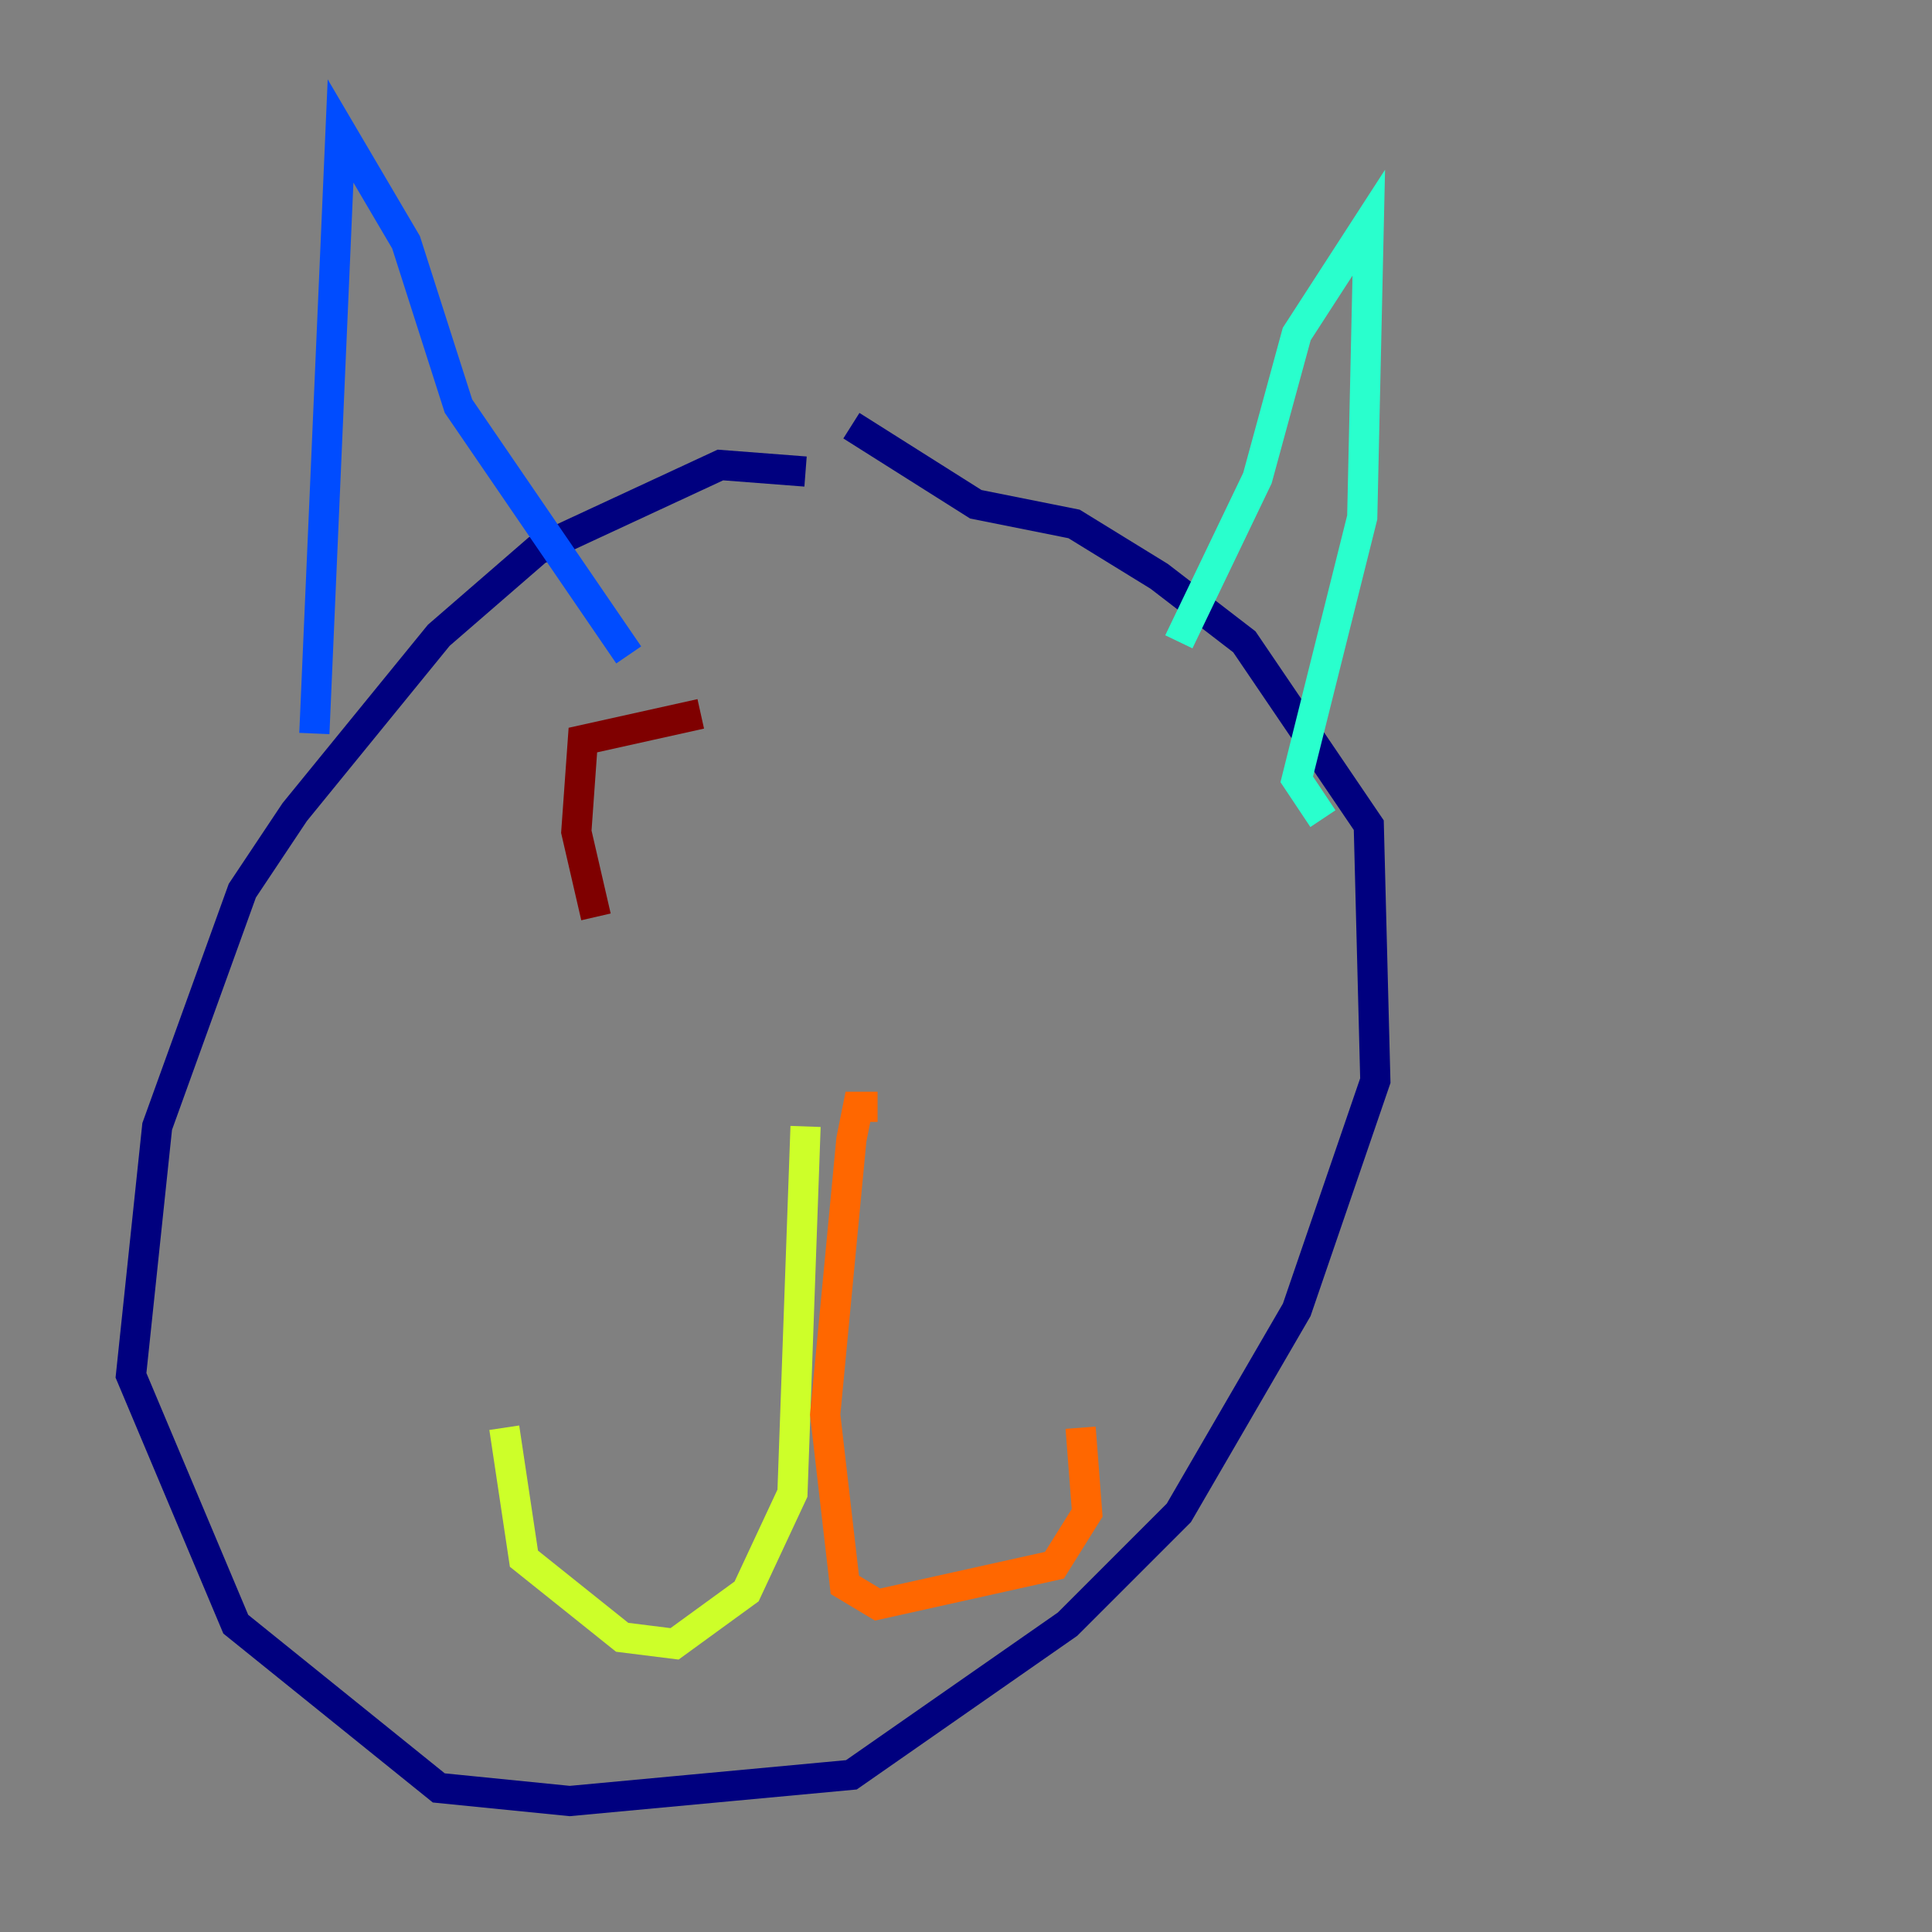 <?xml version="1.0" encoding="utf-8" ?>
<svg baseProfile="tiny" height="128" version="1.2" viewBox="0,0,128,128" width="128" xmlns="http://www.w3.org/2000/svg" xmlns:ev="http://www.w3.org/2001/xml-events" xmlns:xlink="http://www.w3.org/1999/xlink"><rect x="0" y="0" width="128" height="128" fill="#808080" stroke="none"/><defs /><polyline fill="none" points="53.37,31.241 47.729,30.807 35.58,36.447 29.071,42.088 19.525,53.803 16.054,59.01 10.414,74.63 8.678,91.119 15.62,107.607 29.071,118.454 37.749,119.322 56.407,117.586 70.725,107.607 78.102,100.231 85.912,86.78 91.119,71.593 90.685,54.671 82.441,42.522 76.8,38.183 71.159,34.712 64.651,33.41 56.407,28.203" stroke="#00007f" stroke-width="2" /><polyline fill="none" points="20.827,48.597 22.563,8.678 26.902,16.054 30.373,26.902 41.654,43.39" stroke="#004cff" stroke-width="2" /><polyline fill="none" points="78.102,42.522 83.308,31.675 85.912,22.129 90.685,14.752 90.251,34.278 85.912,51.634 87.647,54.237" stroke="#29ffcd" stroke-width="2" /><polyline fill="none" points="53.37,74.63 52.502,98.929 49.464,105.437 44.691,108.909 41.22,108.475 34.712,103.268 33.41,94.59" stroke="#cdff29" stroke-width="2" /><polyline fill="none" points="58.142,73.329 56.841,73.329 56.407,75.498 54.671,93.722 55.973,105.003 58.142,106.305 69.858,103.702 72.027,100.231 71.593,94.59" stroke="#ff6700" stroke-width="2" /><polyline fill="none" points="46.427,47.295 38.617,49.031 38.183,55.105 39.485,60.746" stroke="#7f0000" stroke-width="2" /></svg>